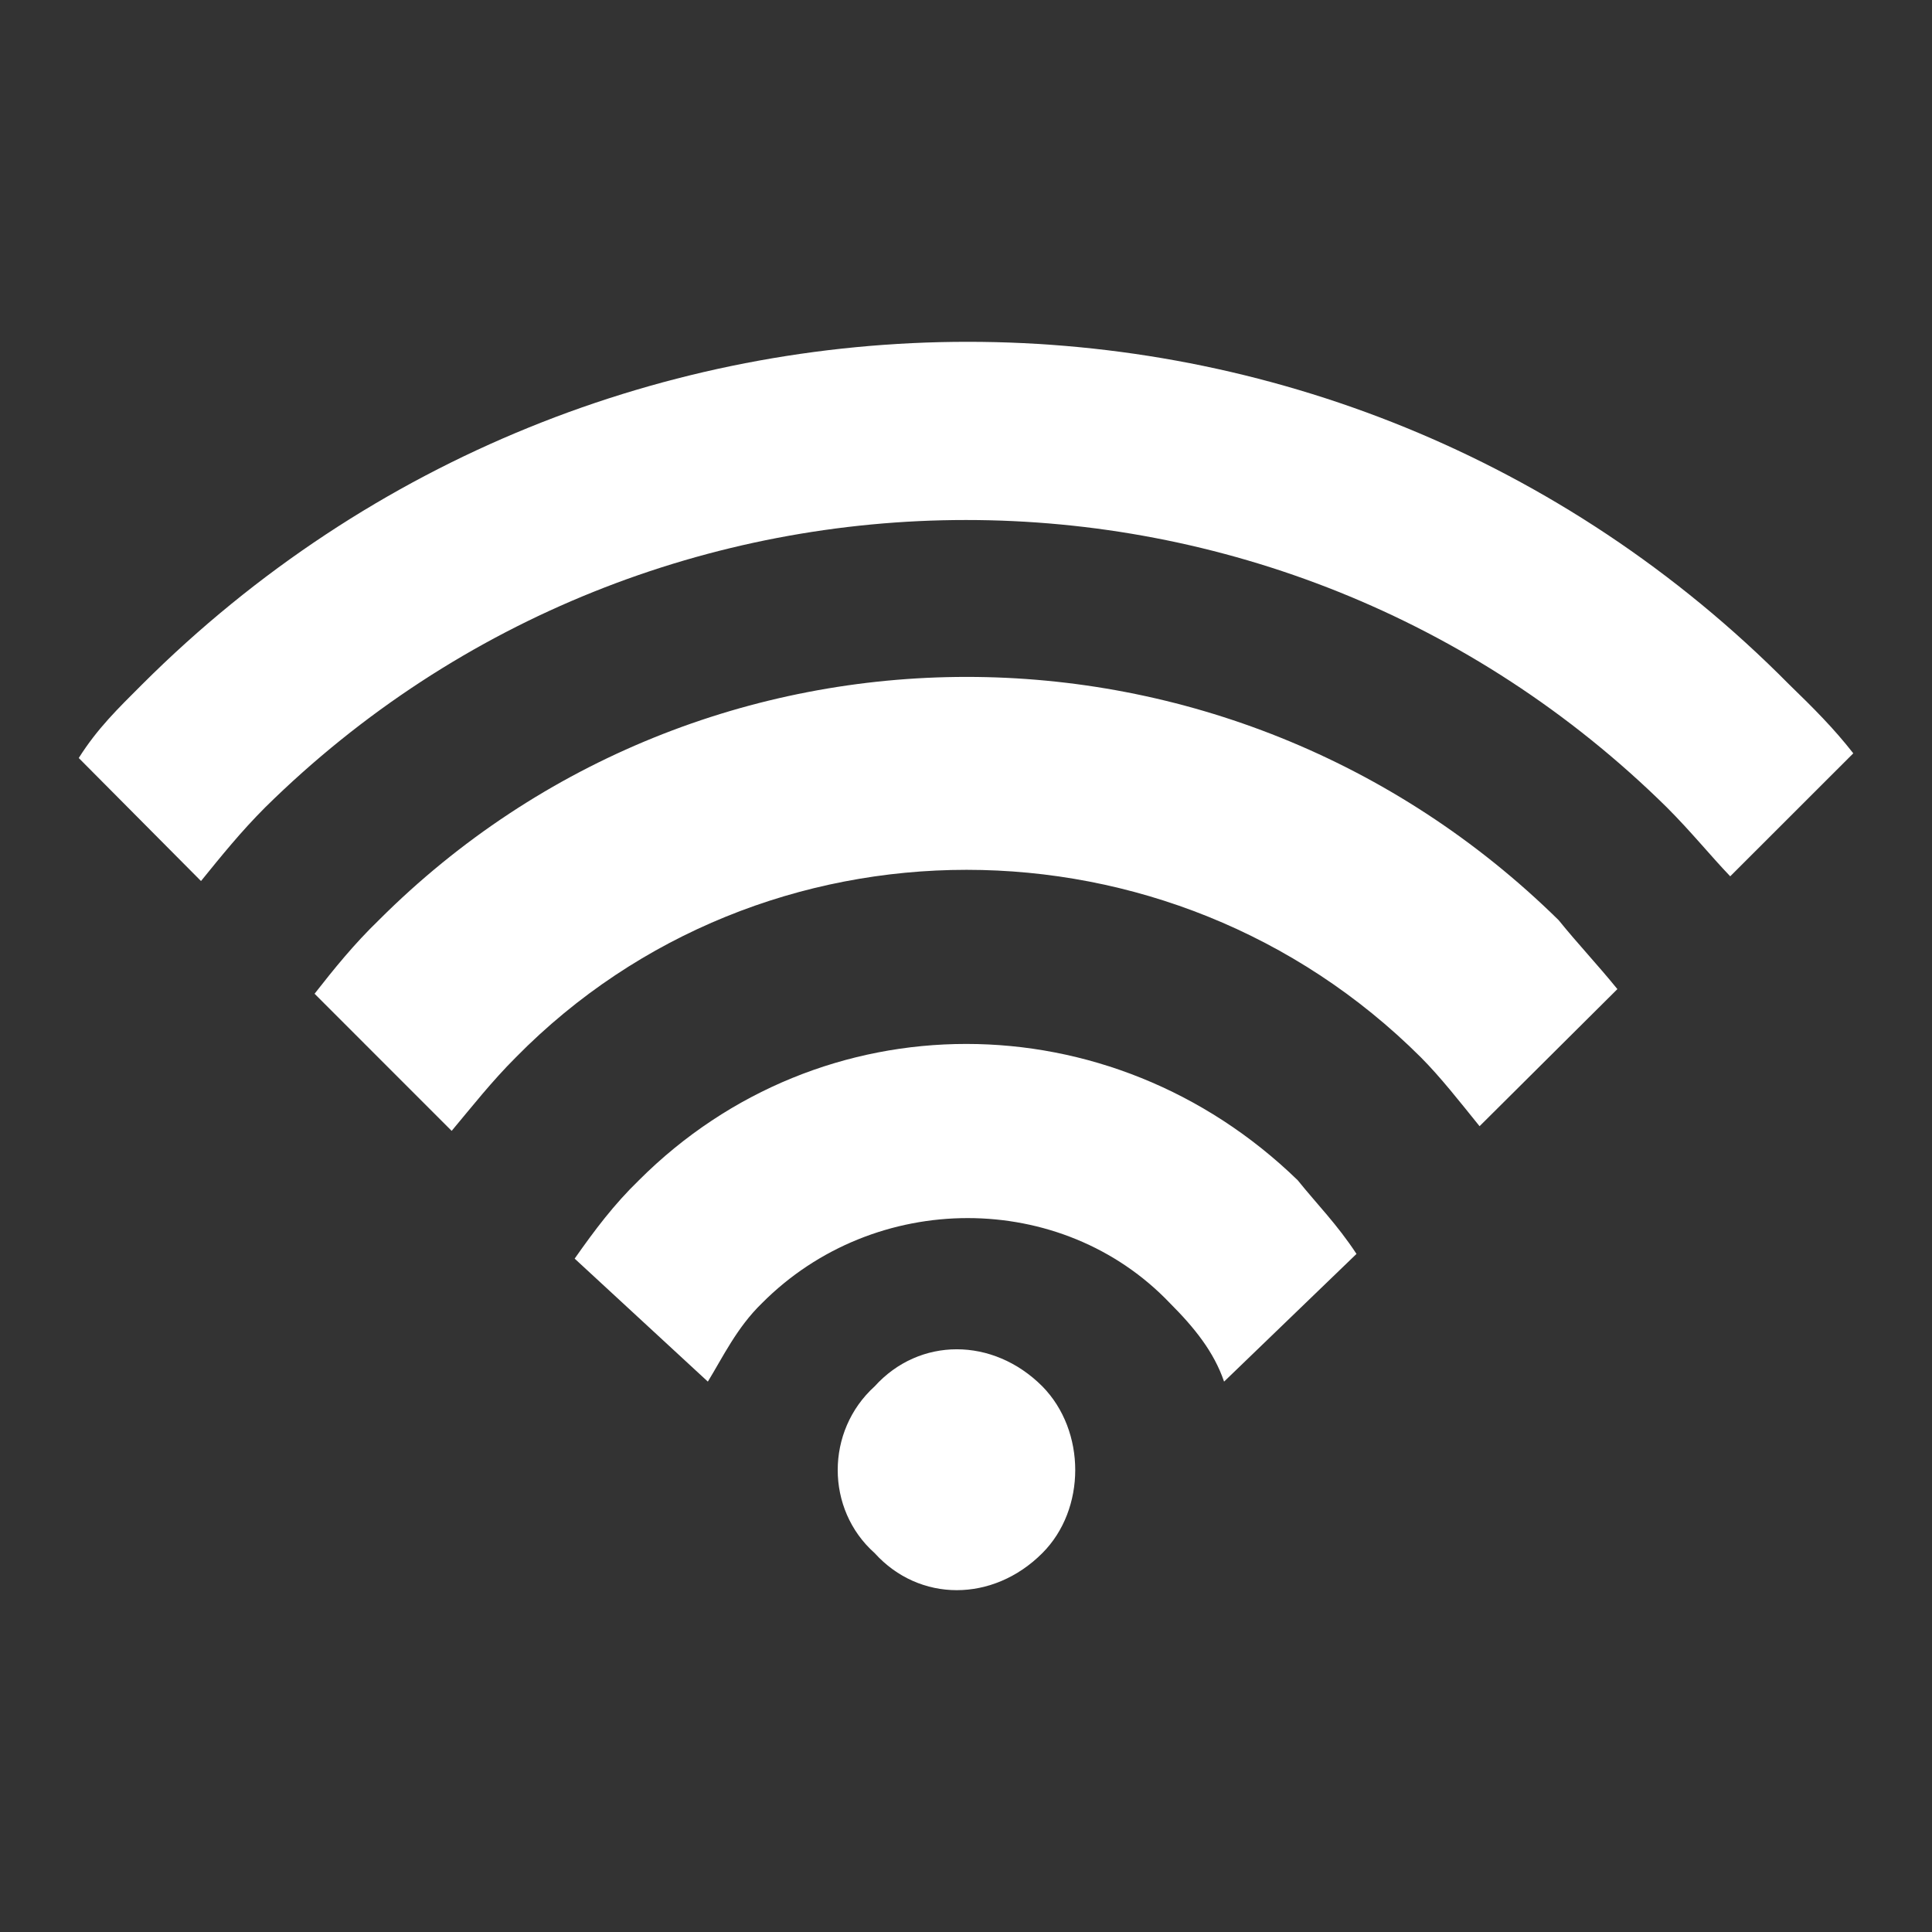 <?xml version="1.0" encoding="utf-8"?>
<!-- Generator: Adobe Illustrator 15.0.0, SVG Export Plug-In . SVG Version: 6.00 Build 0)  -->
<!DOCTYPE svg PUBLIC "-//W3C//DTD SVG 1.1//EN" "http://www.w3.org/Graphics/SVG/1.1/DTD/svg11.dtd">
<svg version="1.1" id="Layer_1" xmlns="http://www.w3.org/2000/svg" xmlns:xlink="http://www.w3.org/1999/xlink" x="0px" y="0px"
	 width="50px" height="50px" viewBox="0 0 50 50" enable-background="new 0 0 50 50" xml:space="preserve">
<rect x="0" y="0" width="50" height="50" fill="#333333" stroke="none"/>
<path fill-rule="evenodd" clip-rule="evenodd" fill="#FFFFFF" d="M46.3,17.711c-11.699-11.82-30.779-11.82-42.62,0
	c-0.628,0.628-1.155,1.136-1.642,1.906l3.164,3.184c0.527-0.649,1.033-1.278,1.662-1.907c10.057-9.915,26.217-9.915,36.273,0
	c0.628,0.628,1.136,1.258,1.641,1.785l3.185-3.183C47.455,18.847,46.947,18.339,46.3,17.711L46.3,17.711z M22.637,35.878
	c-1.276,1.155-1.276,3.183,0,4.317c1.156,1.278,3.062,1.278,4.338,0c1.136-1.135,1.136-3.162,0-4.317
	C25.699,34.6,23.793,34.6,22.637,35.878L22.637,35.878z M16.535,30.545c-0.648,0.629-1.135,1.277-1.663,2.028l3.447,3.183
	c0.386-0.629,0.75-1.399,1.398-2.027c2.919-2.94,7.766-2.94,10.564,0c0.628,0.628,1.136,1.257,1.398,2.027l3.427-3.305
	c-0.507-0.771-1.015-1.277-1.521-1.906C28.74,25.841,21.239,25.841,16.535,30.545L16.535,30.545z M9.804,23.813
	c-0.649,0.628-1.156,1.258-1.663,1.905l3.548,3.549c0.527-0.629,1.034-1.277,1.663-1.905c6.366-6.468,16.93-6.468,23.418,0
	c0.506,0.507,1.013,1.155,1.521,1.784l3.567-3.548c-0.527-0.649-1.013-1.157-1.521-1.785C31.802,15.42,18.198,15.42,9.804,23.813
	L9.804,23.813z"/>
</svg>

